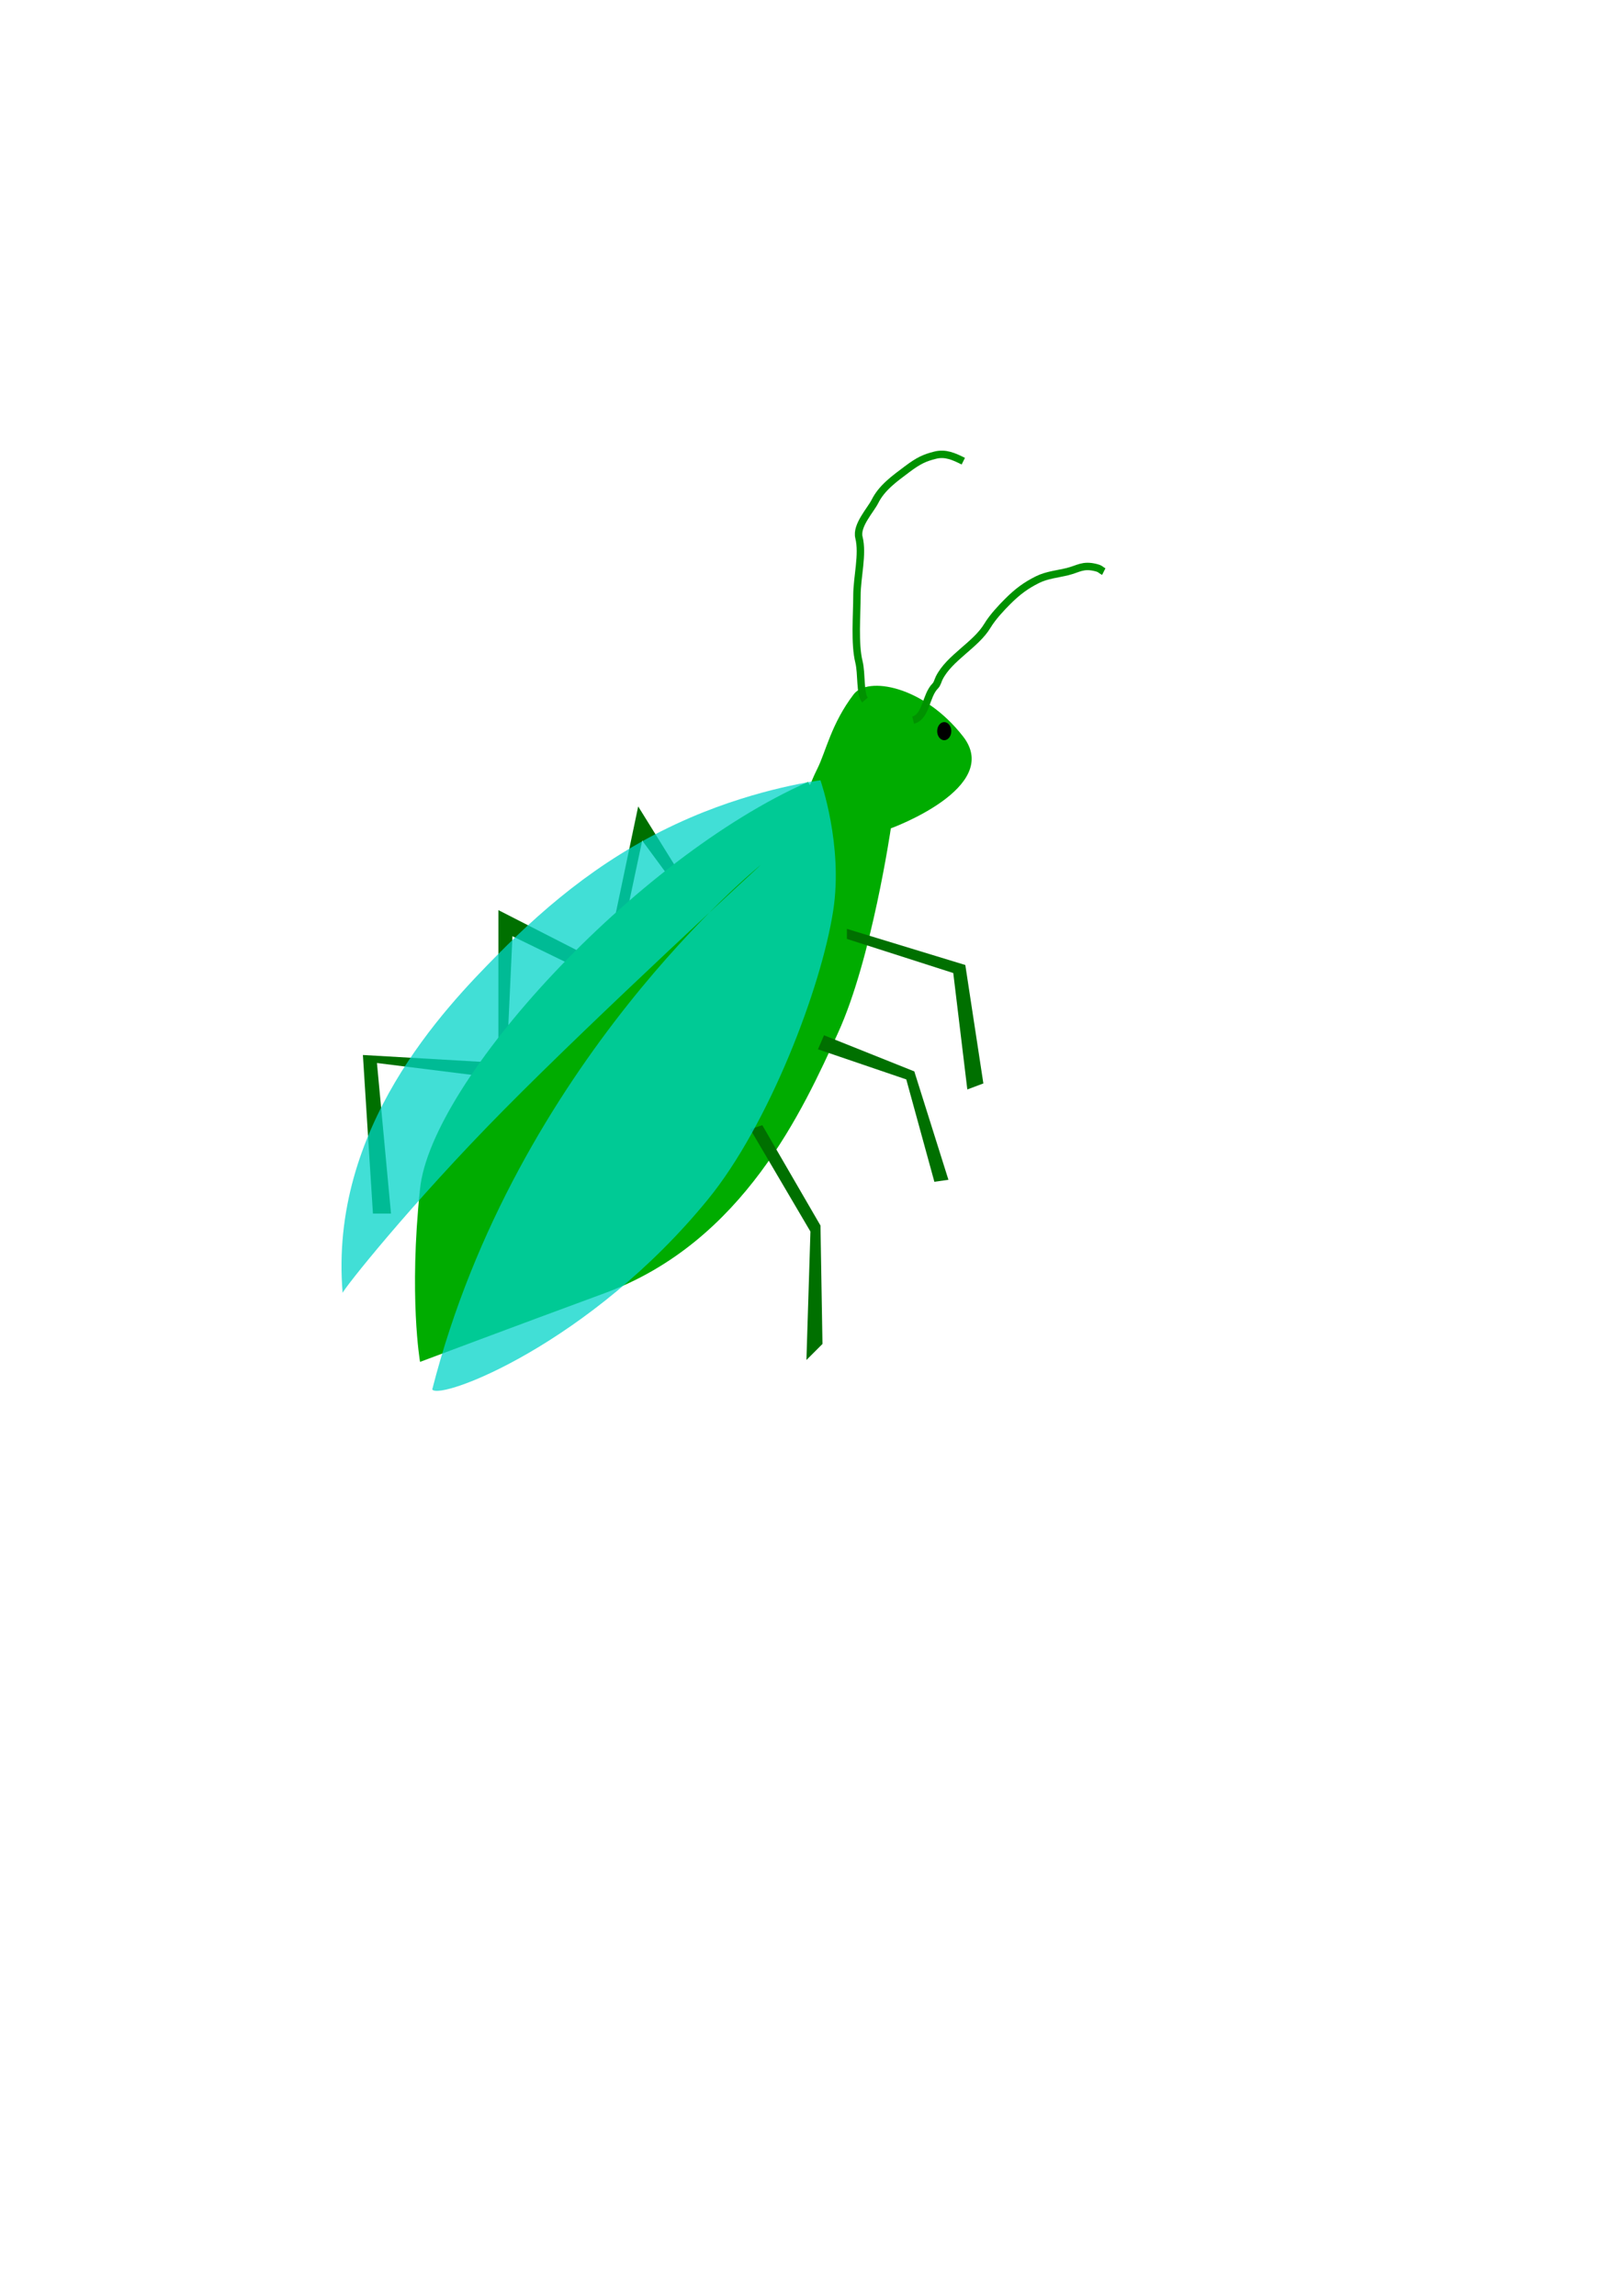 <?xml version="1.0" encoding="UTF-8" standalone="no"?>
<!-- Created with Inkscape (http://www.inkscape.org/) -->
<svg
   xmlns:dc="http://purl.org/dc/elements/1.1/"
   xmlns:cc="http://web.resource.org/cc/"
   xmlns:rdf="http://www.w3.org/1999/02/22-rdf-syntax-ns#"
   xmlns:svg="http://www.w3.org/2000/svg"
   xmlns="http://www.w3.org/2000/svg"
   xmlns:sodipodi="http://inkscape.sourceforge.net/DTD/sodipodi-0.dtd"
   xmlns:inkscape="http://www.inkscape.org/namespaces/inkscape"
   width="744.094"
   height="1052.362"
   id="svg2"
   sodipodi:version="0.32"
   inkscape:version="0.42.2"
   sodipodi:docbase="/home/thelusiv/pics/vdrift"
   sodipodi:docname="bug.svg">
  <defs
     id="defs4" />
  <sodipodi:namedview
     id="base"
     pagecolor="#ffffff"
     bordercolor="#666666"
     borderopacity="1.0"
     inkscape:pageopacity="0.0"
     inkscape:pageshadow="2"
     inkscape:zoom="0.76851852"
     inkscape:cx="186.83146"
     inkscape:cy="453.43358"
     inkscape:document-units="px"
     inkscape:current-layer="layer1"
     inkscape:window-width="1280"
     inkscape:window-height="1001"
     inkscape:window-x="0"
     inkscape:window-y="0" />
  <g
     inkscape:label="Layer 1"
     inkscape:groupmode="layer"
     id="layer1">
    <path
       style="fill:#007000;fill-opacity:1;fill-rule:evenodd;stroke:none;stroke-width:1px;stroke-linecap:butt;stroke-linejoin:miter;stroke-opacity:1"
       d="M 309.15,396.337 L 292.589,369.655 L 276.947,444.182 L 281.548,446.022 L 294.429,385.296 L 307.31,402.778 L 309.15,396.337 z "
       id="path1316"
       inkscape:export-filename="/home/thelusiv/pics/vdrift/bug.png"
       inkscape:export-xdpi="90.000000"
       inkscape:export-ydpi="90.000000" />
    <path
       style="fill:#007000;fill-opacity:1;fill-rule:evenodd;stroke:none;stroke-width:1px;stroke-linecap:butt;stroke-linejoin:miter;stroke-opacity:1"
       d="M 269.902,438.346 L 228.498,417.184 L 228.498,489.871 L 232.179,488.951 L 234.939,429.145 L 268.982,445.707 L 269.902,438.346 z "
       id="path1322"
       inkscape:export-filename="/home/thelusiv/pics/vdrift/bug.png"
       inkscape:export-xdpi="90.000000"
       inkscape:export-ydpi="90.000000" />
    <path
       style="fill:#007000;fill-opacity:1;fill-rule:evenodd;stroke:none;stroke-width:1px;stroke-linecap:butt;stroke-linejoin:miter;stroke-opacity:1"
       d="M 229.865,487.269 L 166.379,483.588 L 170.979,556.275 L 179.26,556.275 L 172.819,487.269 L 224.344,493.709 L 229.865,487.269 z "
       id="path1324"
       inkscape:export-filename="/home/thelusiv/pics/vdrift/bug.png"
       inkscape:export-xdpi="90.000000"
       inkscape:export-ydpi="90.000000" />
    <path
       style="fill:#00ac00;fill-opacity:1;fill-rule:evenodd;stroke:none;stroke-width:1px;stroke-linecap:butt;stroke-linejoin:miter;stroke-opacity:1"
       d="M 370.462,358.425 C 291.089,393.558 197.783,495.447 192.578,544.892 C 187.373,594.338 192.578,624.266 192.578,624.266 C 192.578,624.266 238.139,607.149 277.157,592.787 C 341.035,569.272 368.341,508.146 384.25,473.34 C 399.641,439.666 408.42,379.705 408.42,379.705 C 408.42,379.705 459.785,361.041 441.568,337.62 C 423.352,314.198 397.722,309.94 391.374,318.273 C 381.093,331.768 378.651,344.507 374.747,352.314 C 370.843,360.121 371.763,361.028 370.462,358.425 z "
       id="path1308"
       sodipodi:nodetypes="cscsscsssc"
       inkscape:export-filename="/home/thelusiv/pics/vdrift/bug.png"
       inkscape:export-xdpi="90.000000"
       inkscape:export-ydpi="90.000000" />
    <path
       style="fill:#007000;fill-opacity:1;fill-rule:evenodd;stroke:none;stroke-width:1px;stroke-linecap:butt;stroke-linejoin:miter;stroke-opacity:1"
       d="M 349.477,515.753 L 376.159,561.758 L 377.079,616.043 L 369.719,623.404 L 371.559,564.518 L 343.956,517.593 L 349.477,515.753 z "
       id="path1320"
       inkscape:export-filename="/home/thelusiv/pics/vdrift/bug.png"
       inkscape:export-xdpi="90.000000"
       inkscape:export-ydpi="90.000000" />
    <path
       style="fill:#007000;fill-opacity:1;fill-rule:evenodd;stroke:none;stroke-width:1px;stroke-linecap:butt;stroke-linejoin:miter;stroke-opacity:1"
       d="M 388.278,425.78 L 442.564,442.342 L 450.844,496.627 L 443.484,499.388 L 437.043,446.022 L 388.278,430.381 L 388.278,425.78 z "
       id="path1314"
       inkscape:export-filename="/home/thelusiv/pics/vdrift/bug.png"
       inkscape:export-xdpi="90.000000"
       inkscape:export-ydpi="90.000000" />
    <path
       style="fill:#007000;fill-opacity:1;fill-rule:evenodd;stroke:none;stroke-width:1px;stroke-linecap:butt;stroke-linejoin:miter;stroke-opacity:1"
       d="M 377.776,474.545 L 419.18,491.107 L 434.822,540.792 L 428.381,541.712 L 415.5,494.787 L 375.016,480.986 L 377.776,474.545 z "
       id="path1318"
       inkscape:export-filename="/home/thelusiv/pics/vdrift/bug.png"
       inkscape:export-xdpi="90.000000"
       inkscape:export-ydpi="90.000000" />
    <path
       style="fill:#00d3c7;fill-opacity:0.746;fill-rule:evenodd;stroke:none;stroke-width:1px;stroke-linecap:butt;stroke-linejoin:miter;stroke-opacity:0.723"
       d="M 157.088,592.675 C 150.761,517.155 203.914,462.116 227.96,437.796 C 252.006,413.477 279.411,390.734 316.553,374.758 C 348.454,361.036 376.148,357.677 376.148,357.677 C 376.148,357.677 386.618,387.354 382.014,417.313 C 376.544,452.908 352.397,515.706 324.601,549.749 C 270.575,615.918 201.961,642.034 198.165,636.914 C 236.467,486.989 348.774,396.48 348.774,396.48 C 348.774,396.48 274.099,465.155 231.069,508.674 C 188.04,552.194 157.088,591.395 157.088,592.675 z "
       id="path1306"
       sodipodi:nodetypes="csscssccsc"
       inkscape:export-filename="/home/thelusiv/pics/vdrift/bug.png"
       inkscape:export-xdpi="90.000000"
       inkscape:export-ydpi="90.000000" />
    <path
       style="fill:none;fill-opacity:0.75;fill-rule:evenodd;stroke:#009200;stroke-width:3.4;stroke-linecap:butt;stroke-linejoin:miter;stroke-opacity:1;stroke-miterlimit:4;stroke-dasharray:none"
       d="M 396.559,320.89 C 394.187,318.141 395.134,308.749 393.799,303.408 C 391.738,295.163 392.879,281.791 392.879,273.045 C 392.879,264.527 395.73,254.086 393.799,246.363 C 392.434,240.905 399.159,233.803 401.16,229.801 C 404.289,223.542 410.101,219.415 415.881,215.08 C 421.104,211.162 423.872,209.861 428.762,208.639 C 433.468,207.463 437.355,209.255 441.644,211.399"
       id="path1310"
       inkscape:export-filename="/home/thelusiv/pics/vdrift/bug.png"
       inkscape:export-xdpi="90.000000"
       inkscape:export-ydpi="90.000000" />
    <path
       style="fill:none;fill-opacity:0.75;fill-rule:evenodd;stroke:#009200;stroke-width:3.4;stroke-linecap:butt;stroke-linejoin:miter;stroke-opacity:1;stroke-miterlimit:4;stroke-dasharray:none"
       d="M 418.641,330.091 C 424.666,328.585 424.371,318.841 428.762,314.449 C 429.732,313.48 429.989,311.996 430.602,310.769 C 435.226,301.521 447.395,295.663 452.685,286.847 C 455.163,282.716 459.409,278.282 461.886,275.806 C 466.64,271.052 470.356,268.35 475.687,265.685 C 479.98,263.538 485.033,263.118 489.488,262.004 C 494.448,260.764 496.462,258.687 502.37,260.164 C 504.76,260.762 504.295,261.127 506.05,262.004"
       id="path1312"
       inkscape:export-filename="/home/thelusiv/pics/vdrift/bug.png"
       inkscape:export-xdpi="90.000000"
       inkscape:export-ydpi="90.000000" />
    <path
       sodipodi:type="arc"
       style="fill:#000000;fill-opacity:1;stroke:none;stroke-opacity:1"
       id="path2052"
       sodipodi:cx="432.90271"
       sodipodi:cy="335.15143"
       sodipodi:rx="3.2203176"
       sodipodi:ry="4.1404085"
       d="M 436.123 335.151 A 3.22 4.14 0 1 1  429.682,335.151 A 3.22 4.14 0 1 1  436.123 335.151 z"
       inkscape:export-filename="/home/thelusiv/pics/vdrift/bug.png"
       inkscape:export-xdpi="90.000000"
       inkscape:export-ydpi="90.000000" />
  </g>
</svg>
